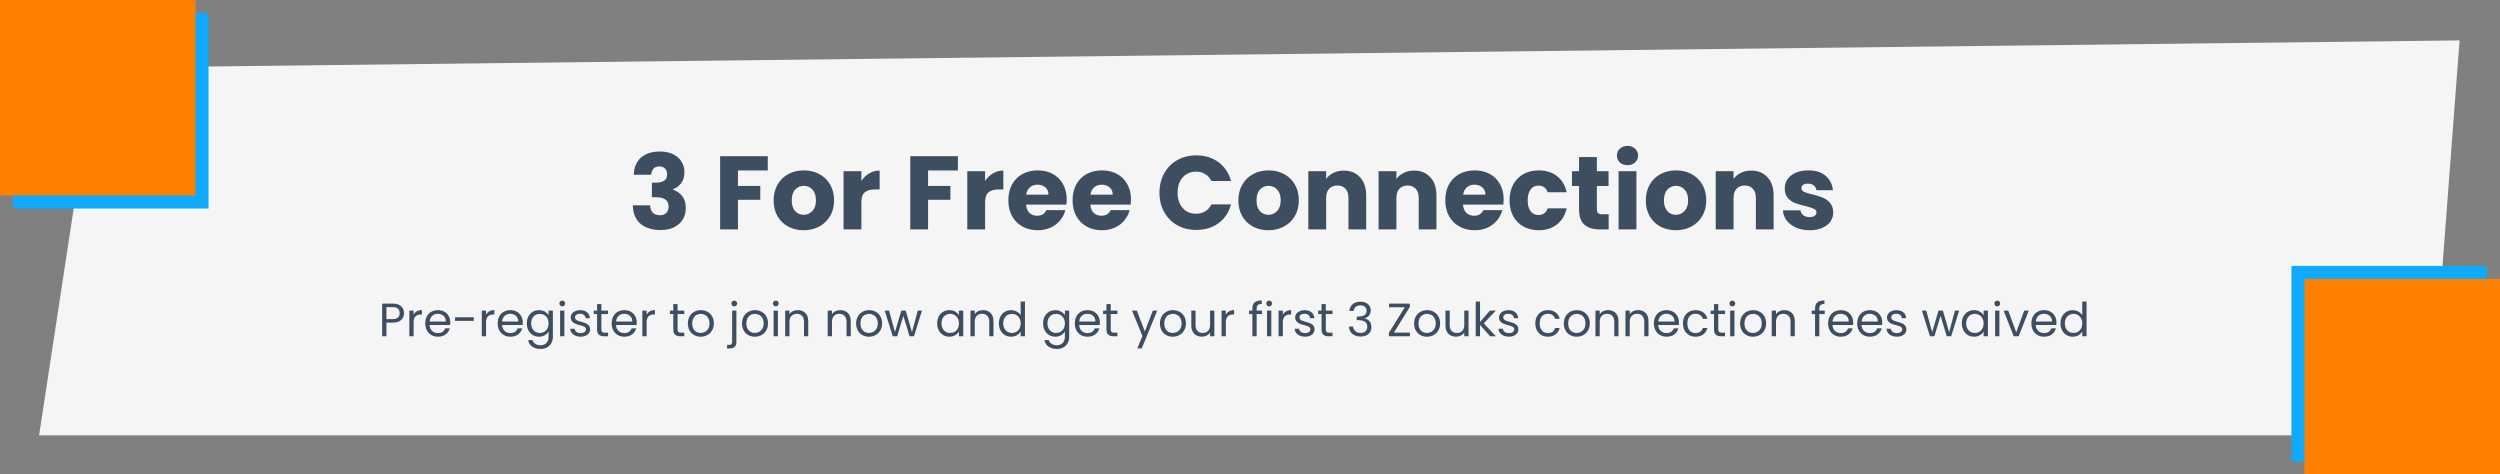 <svg width="959" height="182" viewBox="0 0 959 182" fill="none" xmlns="http://www.w3.org/2000/svg">
<rect x="0" y="0" width="959" height="182" fill="#808080" stroke="none"/>
<path d="M36.5 26L943.5 15.5L932 167H15L36.5 26Z" fill="#F5F5F5"/>
<path d="M243.106 67.04C243.213 64.187 244.146 61.987 245.906 60.44C247.666 58.893 250.053 58.12 253.066 58.12C255.066 58.12 256.773 58.467 258.186 59.16C259.626 59.853 260.706 60.8 261.426 62C262.173 63.2 262.546 64.547 262.546 66.04C262.546 67.8 262.106 69.24 261.226 70.36C260.346 71.453 259.32 72.2 258.146 72.6V72.76C259.666 73.267 260.866 74.107 261.746 75.28C262.626 76.453 263.066 77.96 263.066 79.8C263.066 81.453 262.68 82.92 261.906 84.2C261.16 85.453 260.053 86.44 258.586 87.16C257.146 87.88 255.426 88.24 253.426 88.24C250.226 88.24 247.666 87.453 245.746 85.88C243.853 84.307 242.853 81.933 242.746 78.76H249.386C249.413 79.933 249.746 80.867 250.386 81.56C251.026 82.227 251.96 82.56 253.186 82.56C254.226 82.56 255.026 82.267 255.586 81.68C256.173 81.067 256.466 80.267 256.466 79.28C256.466 78 256.053 77.08 255.226 76.52C254.426 75.933 253.133 75.64 251.346 75.64H250.066V70.08H251.346C252.706 70.08 253.8 69.853 254.626 69.4C255.48 68.92 255.906 68.08 255.906 66.88C255.906 65.92 255.64 65.173 255.106 64.64C254.573 64.107 253.84 63.84 252.906 63.84C251.893 63.84 251.133 64.147 250.626 64.76C250.146 65.373 249.866 66.133 249.786 67.04H243.106ZM294.522 59.92V65.4H283.082V71.32H291.642V76.64H283.082V88H276.242V59.92H294.522ZM308.277 88.32C306.09 88.32 304.117 87.853 302.357 86.92C300.623 85.987 299.25 84.653 298.237 82.92C297.25 81.187 296.757 79.16 296.757 76.84C296.757 74.547 297.263 72.533 298.277 70.8C299.29 69.04 300.677 67.693 302.437 66.76C304.197 65.827 306.17 65.36 308.357 65.36C310.543 65.36 312.517 65.827 314.277 66.76C316.037 67.693 317.423 69.04 318.437 70.8C319.45 72.533 319.957 74.547 319.957 76.84C319.957 79.133 319.437 81.16 318.397 82.92C317.383 84.653 315.983 85.987 314.197 86.92C312.437 87.853 310.463 88.32 308.277 88.32ZM308.277 82.4C309.583 82.4 310.69 81.92 311.597 80.96C312.53 80 312.997 78.627 312.997 76.84C312.997 75.053 312.543 73.68 311.637 72.72C310.757 71.76 309.663 71.28 308.357 71.28C307.023 71.28 305.917 71.76 305.037 72.72C304.157 73.653 303.717 75.027 303.717 76.84C303.717 78.627 304.143 80 304.997 80.96C305.877 81.92 306.97 82.4 308.277 82.4ZM330.425 69.4C331.225 68.173 332.225 67.213 333.425 66.52C334.625 65.8 335.959 65.44 337.425 65.44V72.68H335.545C333.839 72.68 332.559 73.053 331.705 73.8C330.852 74.52 330.425 75.8 330.425 77.64V88H323.585V65.68H330.425V69.4ZM367.451 59.92V65.4H356.011V71.32H364.571V76.64H356.011V88H349.171V59.92H367.451ZM377.886 69.4C378.686 68.173 379.686 67.213 380.886 66.52C382.086 65.8 383.42 65.44 384.886 65.44V72.68H383.006C381.3 72.68 380.02 73.053 379.166 73.8C378.313 74.52 377.886 75.8 377.886 77.64V88H371.046V65.68H377.886V69.4ZM409.196 76.48C409.196 77.12 409.156 77.787 409.076 78.48H393.596C393.702 79.867 394.142 80.933 394.916 81.68C395.716 82.4 396.689 82.76 397.836 82.76C399.542 82.76 400.729 82.04 401.396 80.6H408.676C408.302 82.067 407.622 83.387 406.636 84.56C405.676 85.733 404.462 86.653 402.996 87.32C401.529 87.987 399.889 88.32 398.076 88.32C395.889 88.32 393.942 87.853 392.236 86.92C390.529 85.987 389.196 84.653 388.236 82.92C387.276 81.187 386.796 79.16 386.796 76.84C386.796 74.52 387.262 72.493 388.196 70.76C389.156 69.027 390.489 67.693 392.196 66.76C393.902 65.827 395.862 65.36 398.076 65.36C400.236 65.36 402.156 65.813 403.836 66.72C405.516 67.627 406.822 68.92 407.756 70.6C408.716 72.28 409.196 74.24 409.196 76.48ZM402.196 74.68C402.196 73.507 401.796 72.573 400.996 71.88C400.196 71.187 399.196 70.84 397.996 70.84C396.849 70.84 395.876 71.173 395.076 71.84C394.302 72.507 393.822 73.453 393.636 74.68H402.196ZM433.844 76.48C433.844 77.12 433.804 77.787 433.724 78.48H418.244C418.351 79.867 418.791 80.933 419.564 81.68C420.364 82.4 421.338 82.76 422.484 82.76C424.191 82.76 425.378 82.04 426.044 80.6H433.324C432.951 82.067 432.271 83.387 431.284 84.56C430.324 85.733 429.111 86.653 427.644 87.32C426.178 87.987 424.538 88.32 422.724 88.32C420.538 88.32 418.591 87.853 416.884 86.92C415.178 85.987 413.844 84.653 412.884 82.92C411.924 81.187 411.444 79.16 411.444 76.84C411.444 74.52 411.911 72.493 412.844 70.76C413.804 69.027 415.138 67.693 416.844 66.76C418.551 65.827 420.511 65.36 422.724 65.36C424.884 65.36 426.804 65.813 428.484 66.72C430.164 67.627 431.471 68.92 432.404 70.6C433.364 72.28 433.844 74.24 433.844 76.48ZM426.844 74.68C426.844 73.507 426.444 72.573 425.644 71.88C424.844 71.187 423.844 70.84 422.644 70.84C421.498 70.84 420.524 71.173 419.724 71.84C418.951 72.507 418.471 73.453 418.284 74.68H426.844ZM444.769 73.92C444.769 71.147 445.369 68.68 446.569 66.52C447.769 64.333 449.436 62.64 451.569 61.44C453.729 60.213 456.169 59.6 458.889 59.6C462.223 59.6 465.076 60.48 467.449 62.24C469.823 64 471.409 66.4 472.209 69.44H464.689C464.129 68.267 463.329 67.373 462.289 66.76C461.276 66.147 460.116 65.84 458.809 65.84C456.703 65.84 454.996 66.573 453.689 68.04C452.383 69.507 451.729 71.467 451.729 73.92C451.729 76.373 452.383 78.333 453.689 79.8C454.996 81.267 456.703 82 458.809 82C460.116 82 461.276 81.693 462.289 81.08C463.329 80.467 464.129 79.573 464.689 78.4H472.209C471.409 81.44 469.823 83.84 467.449 85.6C465.076 87.333 462.223 88.2 458.889 88.2C456.169 88.2 453.729 87.6 451.569 86.4C449.436 85.173 447.769 83.48 446.569 81.32C445.369 79.16 444.769 76.693 444.769 73.92ZM486.558 88.32C484.371 88.32 482.398 87.853 480.638 86.92C478.905 85.987 477.531 84.653 476.518 82.92C475.531 81.187 475.038 79.16 475.038 76.84C475.038 74.547 475.545 72.533 476.558 70.8C477.571 69.04 478.958 67.693 480.718 66.76C482.478 65.827 484.451 65.36 486.638 65.36C488.825 65.36 490.798 65.827 492.558 66.76C494.318 67.693 495.705 69.04 496.718 70.8C497.731 72.533 498.238 74.547 498.238 76.84C498.238 79.133 497.718 81.16 496.678 82.92C495.665 84.653 494.265 85.987 492.478 86.92C490.718 87.853 488.745 88.32 486.558 88.32ZM486.558 82.4C487.865 82.4 488.971 81.92 489.878 80.96C490.811 80 491.278 78.627 491.278 76.84C491.278 75.053 490.825 73.68 489.918 72.72C489.038 71.76 487.945 71.28 486.638 71.28C485.305 71.28 484.198 71.76 483.318 72.72C482.438 73.653 481.998 75.027 481.998 76.84C481.998 78.627 482.425 80 483.278 80.96C484.158 81.92 485.251 82.4 486.558 82.4ZM515.467 65.44C518.08 65.44 520.16 66.293 521.707 68C523.28 69.68 524.067 72 524.067 74.96V88H517.267V75.88C517.267 74.387 516.88 73.227 516.107 72.4C515.333 71.573 514.293 71.16 512.987 71.16C511.68 71.16 510.64 71.573 509.867 72.4C509.093 73.227 508.707 74.387 508.707 75.88V88H501.867V65.68H508.707V68.64C509.4 67.653 510.333 66.88 511.507 66.32C512.68 65.733 514 65.44 515.467 65.44ZM542.42 65.44C545.033 65.44 547.113 66.293 548.66 68C550.233 69.68 551.02 72 551.02 74.96V88H544.22V75.88C544.22 74.387 543.833 73.227 543.06 72.4C542.287 71.573 541.247 71.16 539.94 71.16C538.633 71.16 537.593 71.573 536.82 72.4C536.047 73.227 535.66 74.387 535.66 75.88V88H528.82V65.68H535.66V68.64C536.353 67.653 537.287 66.88 538.46 66.32C539.633 65.733 540.953 65.44 542.42 65.44ZM576.813 76.48C576.813 77.12 576.773 77.787 576.693 78.48H561.213C561.32 79.867 561.76 80.933 562.533 81.68C563.333 82.4 564.306 82.76 565.453 82.76C567.16 82.76 568.346 82.04 569.013 80.6H576.293C575.92 82.067 575.24 83.387 574.253 84.56C573.293 85.733 572.08 86.653 570.613 87.32C569.146 87.987 567.506 88.32 565.693 88.32C563.506 88.32 561.56 87.853 559.853 86.92C558.146 85.987 556.813 84.653 555.853 82.92C554.893 81.187 554.413 79.16 554.413 76.84C554.413 74.52 554.88 72.493 555.813 70.76C556.773 69.027 558.106 67.693 559.813 66.76C561.52 65.827 563.48 65.36 565.693 65.36C567.853 65.36 569.773 65.813 571.453 66.72C573.133 67.627 574.44 68.92 575.373 70.6C576.333 72.28 576.813 74.24 576.813 76.48ZM569.813 74.68C569.813 73.507 569.413 72.573 568.613 71.88C567.813 71.187 566.813 70.84 565.613 70.84C564.466 70.84 563.493 71.173 562.693 71.84C561.92 72.507 561.44 73.453 561.253 74.68H569.813ZM579.061 76.84C579.061 74.52 579.528 72.493 580.461 70.76C581.421 69.027 582.741 67.693 584.421 66.76C586.128 65.827 588.075 65.36 590.261 65.36C593.061 65.36 595.395 66.093 597.261 67.56C599.155 69.027 600.395 71.093 600.981 73.76H593.701C593.088 72.053 591.901 71.2 590.141 71.2C588.888 71.2 587.888 71.693 587.141 72.68C586.395 73.64 586.021 75.027 586.021 76.84C586.021 78.653 586.395 80.053 587.141 81.04C587.888 82 588.888 82.48 590.141 82.48C591.901 82.48 593.088 81.627 593.701 79.92H600.981C600.395 82.533 599.155 84.587 597.261 86.08C595.368 87.573 593.035 88.32 590.261 88.32C588.075 88.32 586.128 87.853 584.421 86.92C582.741 85.987 581.421 84.653 580.461 82.92C579.528 81.187 579.061 79.16 579.061 76.84ZM617.08 82.2V88H613.6C611.12 88 609.187 87.4 607.8 86.2C606.413 84.973 605.72 82.987 605.72 80.24V71.36H603V65.68H605.72V60.24H612.56V65.68H617.04V71.36H612.56V80.32C612.56 80.987 612.72 81.467 613.04 81.76C613.36 82.053 613.893 82.2 614.64 82.2H617.08ZM624.33 63.36C623.13 63.36 622.143 63.013 621.37 62.32C620.623 61.6 620.25 60.72 620.25 59.68C620.25 58.613 620.623 57.733 621.37 57.04C622.143 56.32 623.13 55.96 624.33 55.96C625.503 55.96 626.463 56.32 627.21 57.04C627.983 57.733 628.37 58.613 628.37 59.68C628.37 60.72 627.983 61.6 627.21 62.32C626.463 63.013 625.503 63.36 624.33 63.36ZM627.73 65.68V88H620.89V65.68H627.73ZM642.847 88.32C640.66 88.32 638.687 87.853 636.927 86.92C635.194 85.987 633.82 84.653 632.807 82.92C631.82 81.187 631.327 79.16 631.327 76.84C631.327 74.547 631.834 72.533 632.847 70.8C633.86 69.04 635.247 67.693 637.007 66.76C638.767 65.827 640.74 65.36 642.927 65.36C645.114 65.36 647.087 65.827 648.847 66.76C650.607 67.693 651.994 69.04 653.007 70.8C654.02 72.533 654.527 74.547 654.527 76.84C654.527 79.133 654.007 81.16 652.967 82.92C651.954 84.653 650.554 85.987 648.767 86.92C647.007 87.853 645.034 88.32 642.847 88.32ZM642.847 82.4C644.154 82.4 645.26 81.92 646.167 80.96C647.1 80 647.567 78.627 647.567 76.84C647.567 75.053 647.114 73.68 646.207 72.72C645.327 71.76 644.234 71.28 642.927 71.28C641.594 71.28 640.487 71.76 639.607 72.72C638.727 73.653 638.287 75.027 638.287 76.84C638.287 78.627 638.714 80 639.567 80.96C640.447 81.92 641.54 82.4 642.847 82.4ZM671.756 65.44C674.369 65.44 676.449 66.293 677.996 68C679.569 69.68 680.356 72 680.356 74.96V88H673.556V75.88C673.556 74.387 673.169 73.227 672.396 72.4C671.622 71.573 670.582 71.16 669.276 71.16C667.969 71.16 666.929 71.573 666.156 72.4C665.382 73.227 664.996 74.387 664.996 75.88V88H658.156V65.68H664.996V68.64C665.689 67.653 666.622 66.88 667.796 66.32C668.969 65.733 670.289 65.44 671.756 65.44ZM694.189 88.32C692.242 88.32 690.509 87.987 688.989 87.32C687.469 86.653 686.269 85.747 685.389 84.6C684.509 83.427 684.016 82.12 683.909 80.68H690.669C690.749 81.453 691.109 82.08 691.749 82.56C692.389 83.04 693.176 83.28 694.109 83.28C694.962 83.28 695.616 83.12 696.069 82.8C696.549 82.453 696.789 82.013 696.789 81.48C696.789 80.84 696.456 80.373 695.789 80.08C695.122 79.76 694.042 79.413 692.549 79.04C690.949 78.667 689.616 78.28 688.549 77.88C687.482 77.453 686.562 76.8 685.789 75.92C685.016 75.013 684.629 73.8 684.629 72.28C684.629 71 684.976 69.84 685.669 68.8C686.389 67.733 687.429 66.893 688.789 66.28C690.176 65.667 691.816 65.36 693.709 65.36C696.509 65.36 698.709 66.053 700.309 67.44C701.936 68.827 702.869 70.667 703.109 72.96H696.789C696.682 72.187 696.336 71.573 695.749 71.12C695.189 70.667 694.442 70.44 693.509 70.44C692.709 70.44 692.096 70.6 691.669 70.92C691.242 71.213 691.029 71.627 691.029 72.16C691.029 72.8 691.362 73.28 692.029 73.6C692.722 73.92 693.789 74.24 695.229 74.56C696.882 74.987 698.229 75.413 699.269 75.84C700.309 76.24 701.216 76.907 701.989 77.84C702.789 78.747 703.202 79.973 703.229 81.52C703.229 82.827 702.856 84 702.109 85.04C701.389 86.053 700.336 86.853 698.949 87.44C697.589 88.027 696.002 88.32 694.189 88.32Z" fill="#3E4E61"/>
<path d="M154.985 120.126C154.985 121.17 154.625 122.04 153.905 122.736C153.197 123.42 152.111 123.762 150.647 123.762H148.235V129H146.597V116.454H150.647C152.063 116.454 153.137 116.796 153.869 117.48C154.613 118.164 154.985 119.046 154.985 120.126ZM150.647 122.412C151.559 122.412 152.231 122.214 152.663 121.818C153.095 121.422 153.311 120.858 153.311 120.126C153.311 118.578 152.423 117.804 150.647 117.804H148.235V122.412H150.647ZM158.659 120.738C158.947 120.174 159.355 119.736 159.883 119.424C160.423 119.112 161.077 118.956 161.845 118.956V120.648H161.413C159.577 120.648 158.659 121.644 158.659 123.636V129H157.021V119.136H158.659V120.738ZM172.736 123.69C172.736 124.002 172.718 124.332 172.682 124.68H164.798C164.858 125.652 165.188 126.414 165.788 126.966C166.4 127.506 167.138 127.776 168.002 127.776C168.71 127.776 169.298 127.614 169.766 127.29C170.246 126.954 170.582 126.51 170.774 125.958H172.538C172.274 126.906 171.746 127.68 170.954 128.28C170.162 128.868 169.178 129.162 168.002 129.162C167.066 129.162 166.226 128.952 165.482 128.532C164.75 128.112 164.174 127.518 163.754 126.75C163.334 125.97 163.124 125.07 163.124 124.05C163.124 123.03 163.328 122.136 163.736 121.368C164.144 120.6 164.714 120.012 165.446 119.604C166.19 119.184 167.042 118.974 168.002 118.974C168.938 118.974 169.766 119.178 170.486 119.586C171.206 119.994 171.758 120.558 172.142 121.278C172.538 121.986 172.736 122.79 172.736 123.69ZM171.044 123.348C171.044 122.724 170.906 122.19 170.63 121.746C170.354 121.29 169.976 120.948 169.496 120.72C169.028 120.48 168.506 120.36 167.93 120.36C167.102 120.36 166.394 120.624 165.806 121.152C165.23 121.68 164.9 122.412 164.816 123.348H171.044ZM181.738 121.71V123.096H174.556V121.71H181.738ZM186.45 120.738C186.738 120.174 187.146 119.736 187.674 119.424C188.214 119.112 188.868 118.956 189.636 118.956V120.648H189.204C187.368 120.648 186.45 121.644 186.45 123.636V129H184.812V119.136H186.45V120.738ZM200.527 123.69C200.527 124.002 200.509 124.332 200.473 124.68H192.589C192.649 125.652 192.979 126.414 193.579 126.966C194.191 127.506 194.929 127.776 195.793 127.776C196.501 127.776 197.089 127.614 197.557 127.29C198.037 126.954 198.373 126.51 198.565 125.958H200.329C200.065 126.906 199.537 127.68 198.745 128.28C197.953 128.868 196.969 129.162 195.793 129.162C194.857 129.162 194.017 128.952 193.273 128.532C192.541 128.112 191.965 127.518 191.545 126.75C191.125 125.97 190.915 125.07 190.915 124.05C190.915 123.03 191.119 122.136 191.527 121.368C191.935 120.6 192.505 120.012 193.237 119.604C193.981 119.184 194.833 118.974 195.793 118.974C196.729 118.974 197.557 119.178 198.277 119.586C198.997 119.994 199.549 120.558 199.933 121.278C200.329 121.986 200.527 122.79 200.527 123.69ZM198.835 123.348C198.835 122.724 198.697 122.19 198.421 121.746C198.145 121.29 197.767 120.948 197.287 120.72C196.819 120.48 196.297 120.36 195.721 120.36C194.893 120.36 194.185 120.624 193.597 121.152C193.021 121.68 192.691 122.412 192.607 123.348H198.835ZM206.757 118.974C207.609 118.974 208.353 119.16 208.989 119.532C209.637 119.904 210.117 120.372 210.429 120.936V119.136H212.085V129.216C212.085 130.116 211.893 130.914 211.509 131.61C211.125 132.318 210.573 132.87 209.853 133.266C209.145 133.662 208.317 133.86 207.369 133.86C206.073 133.86 204.993 133.554 204.129 132.942C203.265 132.33 202.755 131.496 202.599 130.44H204.219C204.399 131.04 204.771 131.52 205.335 131.88C205.899 132.252 206.577 132.438 207.369 132.438C208.269 132.438 209.001 132.156 209.565 131.592C210.141 131.028 210.429 130.236 210.429 129.216V127.146C210.105 127.722 209.625 128.202 208.989 128.586C208.353 128.97 207.609 129.162 206.757 129.162C205.881 129.162 205.083 128.946 204.363 128.514C203.655 128.082 203.097 127.476 202.689 126.696C202.281 125.916 202.077 125.028 202.077 124.032C202.077 123.024 202.281 122.142 202.689 121.386C203.097 120.618 203.655 120.024 204.363 119.604C205.083 119.184 205.881 118.974 206.757 118.974ZM210.429 124.05C210.429 123.306 210.279 122.658 209.979 122.106C209.679 121.554 209.271 121.134 208.755 120.846C208.251 120.546 207.693 120.396 207.081 120.396C206.469 120.396 205.911 120.54 205.407 120.828C204.903 121.116 204.501 121.536 204.201 122.088C203.901 122.64 203.751 123.288 203.751 124.032C203.751 124.788 203.901 125.448 204.201 126.012C204.501 126.564 204.903 126.99 205.407 127.29C205.911 127.578 206.469 127.722 207.081 127.722C207.693 127.722 208.251 127.578 208.755 127.29C209.271 126.99 209.679 126.564 209.979 126.012C210.279 125.448 210.429 124.794 210.429 124.05ZM215.699 117.534C215.387 117.534 215.123 117.426 214.907 117.21C214.691 116.994 214.583 116.73 214.583 116.418C214.583 116.106 214.691 115.842 214.907 115.626C215.123 115.41 215.387 115.302 215.699 115.302C215.999 115.302 216.251 115.41 216.455 115.626C216.671 115.842 216.779 116.106 216.779 116.418C216.779 116.73 216.671 116.994 216.455 117.21C216.251 117.426 215.999 117.534 215.699 117.534ZM216.491 119.136V129H214.853V119.136H216.491ZM222.774 129.162C222.018 129.162 221.34 129.036 220.74 128.784C220.14 128.52 219.666 128.16 219.318 127.704C218.97 127.236 218.778 126.702 218.742 126.102H220.434C220.482 126.594 220.71 126.996 221.118 127.308C221.538 127.62 222.084 127.776 222.756 127.776C223.38 127.776 223.872 127.638 224.232 127.362C224.592 127.086 224.772 126.738 224.772 126.318C224.772 125.886 224.58 125.568 224.196 125.364C223.812 125.148 223.218 124.938 222.414 124.734C221.682 124.542 221.082 124.35 220.614 124.158C220.158 123.954 219.762 123.66 219.426 123.276C219.102 122.88 218.94 122.364 218.94 121.728C218.94 121.224 219.09 120.762 219.39 120.342C219.69 119.922 220.116 119.592 220.668 119.352C221.22 119.1 221.85 118.974 222.558 118.974C223.65 118.974 224.532 119.25 225.204 119.802C225.876 120.354 226.236 121.11 226.284 122.07H224.646C224.61 121.554 224.4 121.14 224.016 120.828C223.644 120.516 223.14 120.36 222.504 120.36C221.916 120.36 221.448 120.486 221.1 120.738C220.752 120.99 220.578 121.32 220.578 121.728C220.578 122.052 220.68 122.322 220.884 122.538C221.1 122.742 221.364 122.91 221.676 123.042C222 123.162 222.444 123.3 223.008 123.456C223.716 123.648 224.292 123.84 224.736 124.032C225.18 124.212 225.558 124.488 225.87 124.86C226.194 125.232 226.362 125.718 226.374 126.318C226.374 126.858 226.224 127.344 225.924 127.776C225.624 128.208 225.198 128.55 224.646 128.802C224.106 129.042 223.482 129.162 222.774 129.162ZM230.685 120.486V126.3C230.685 126.78 230.787 127.122 230.991 127.326C231.195 127.518 231.549 127.614 232.053 127.614H233.259V129H231.783C230.871 129 230.187 128.79 229.731 128.37C229.275 127.95 229.047 127.26 229.047 126.3V120.486H227.769V119.136H229.047V116.652H230.685V119.136H233.259V120.486H230.685ZM244.243 123.69C244.243 124.002 244.225 124.332 244.189 124.68H236.305C236.365 125.652 236.695 126.414 237.295 126.966C237.907 127.506 238.645 127.776 239.509 127.776C240.217 127.776 240.805 127.614 241.273 127.29C241.753 126.954 242.089 126.51 242.281 125.958H244.045C243.781 126.906 243.253 127.68 242.461 128.28C241.669 128.868 240.685 129.162 239.509 129.162C238.573 129.162 237.733 128.952 236.989 128.532C236.257 128.112 235.681 127.518 235.261 126.75C234.841 125.97 234.631 125.07 234.631 124.05C234.631 123.03 234.835 122.136 235.243 121.368C235.651 120.6 236.221 120.012 236.953 119.604C237.697 119.184 238.549 118.974 239.509 118.974C240.445 118.974 241.273 119.178 241.993 119.586C242.713 119.994 243.265 120.558 243.649 121.278C244.045 121.986 244.243 122.79 244.243 123.69ZM242.551 123.348C242.551 122.724 242.413 122.19 242.137 121.746C241.861 121.29 241.483 120.948 241.003 120.72C240.535 120.48 240.013 120.36 239.437 120.36C238.609 120.36 237.901 120.624 237.313 121.152C236.737 121.68 236.407 122.412 236.323 123.348H242.551ZM248.044 120.738C248.332 120.174 248.74 119.736 249.268 119.424C249.808 119.112 250.462 118.956 251.23 118.956V120.648H250.798C248.962 120.648 248.044 121.644 248.044 123.636V129H246.406V119.136H248.044V120.738ZM259.917 120.486V126.3C259.917 126.78 260.019 127.122 260.223 127.326C260.427 127.518 260.781 127.614 261.285 127.614H262.491V129H261.015C260.103 129 259.419 128.79 258.963 128.37C258.507 127.95 258.279 127.26 258.279 126.3V120.486H257.001V119.136H258.279V116.652H259.917V119.136H262.491V120.486H259.917ZM268.778 129.162C267.854 129.162 267.014 128.952 266.258 128.532C265.514 128.112 264.926 127.518 264.494 126.75C264.074 125.97 263.864 125.07 263.864 124.05C263.864 123.042 264.08 122.154 264.512 121.386C264.956 120.606 265.556 120.012 266.312 119.604C267.068 119.184 267.914 118.974 268.85 118.974C269.786 118.974 270.632 119.184 271.388 119.604C272.144 120.012 272.738 120.6 273.17 121.368C273.614 122.136 273.836 123.03 273.836 124.05C273.836 125.07 273.608 125.97 273.152 126.75C272.708 127.518 272.102 128.112 271.334 128.532C270.566 128.952 269.714 129.162 268.778 129.162ZM268.778 127.722C269.366 127.722 269.918 127.584 270.434 127.308C270.95 127.032 271.364 126.618 271.676 126.066C272 125.514 272.162 124.842 272.162 124.05C272.162 123.258 272.006 122.586 271.694 122.034C271.382 121.482 270.974 121.074 270.47 120.81C269.966 120.534 269.42 120.396 268.832 120.396C268.232 120.396 267.68 120.534 267.176 120.81C266.684 121.074 266.288 121.482 265.988 122.034C265.688 122.586 265.538 123.258 265.538 124.05C265.538 124.854 265.682 125.532 265.97 126.084C266.27 126.636 266.666 127.05 267.158 127.326C267.65 127.59 268.19 127.722 268.778 127.722ZM281.67 117.534C281.358 117.534 281.094 117.426 280.878 117.21C280.674 116.994 280.572 116.73 280.572 116.418C280.572 116.106 280.674 115.842 280.878 115.626C281.094 115.41 281.358 115.302 281.67 115.302C281.982 115.302 282.24 115.41 282.444 115.626C282.66 115.842 282.768 116.106 282.768 116.418C282.768 116.73 282.66 116.994 282.444 117.21C282.24 117.426 281.982 117.534 281.67 117.534ZM282.48 131.142C282.48 132.018 282.258 132.66 281.814 133.068C281.37 133.476 280.722 133.68 279.87 133.68H278.916V132.294H279.6C280.056 132.294 280.374 132.204 280.554 132.024C280.746 131.844 280.842 131.538 280.842 131.106V119.136H282.48V131.142ZM289.555 129.162C288.631 129.162 287.791 128.952 287.035 128.532C286.291 128.112 285.703 127.518 285.271 126.75C284.851 125.97 284.641 125.07 284.641 124.05C284.641 123.042 284.857 122.154 285.289 121.386C285.733 120.606 286.333 120.012 287.089 119.604C287.845 119.184 288.691 118.974 289.627 118.974C290.563 118.974 291.409 119.184 292.165 119.604C292.921 120.012 293.515 120.6 293.947 121.368C294.391 122.136 294.613 123.03 294.613 124.05C294.613 125.07 294.385 125.97 293.929 126.75C293.485 127.518 292.879 128.112 292.111 128.532C291.343 128.952 290.491 129.162 289.555 129.162ZM289.555 127.722C290.143 127.722 290.695 127.584 291.211 127.308C291.727 127.032 292.141 126.618 292.453 126.066C292.777 125.514 292.939 124.842 292.939 124.05C292.939 123.258 292.783 122.586 292.471 122.034C292.159 121.482 291.751 121.074 291.247 120.81C290.743 120.534 290.197 120.396 289.609 120.396C289.009 120.396 288.457 120.534 287.953 120.81C287.461 121.074 287.065 121.482 286.765 122.034C286.465 122.586 286.315 123.258 286.315 124.05C286.315 124.854 286.459 125.532 286.747 126.084C287.047 126.636 287.443 127.05 287.935 127.326C288.427 127.59 288.967 127.722 289.555 127.722ZM297.613 117.534C297.301 117.534 297.037 117.426 296.821 117.21C296.605 116.994 296.497 116.73 296.497 116.418C296.497 116.106 296.605 115.842 296.821 115.626C297.037 115.41 297.301 115.302 297.613 115.302C297.913 115.302 298.165 115.41 298.369 115.626C298.585 115.842 298.693 116.106 298.693 116.418C298.693 116.73 298.585 116.994 298.369 117.21C298.165 117.426 297.913 117.534 297.613 117.534ZM298.405 119.136V129H296.767V119.136H298.405ZM306.003 118.956C307.203 118.956 308.175 119.322 308.919 120.054C309.663 120.774 310.035 121.818 310.035 123.186V129H308.415V123.42C308.415 122.436 308.169 121.686 307.677 121.17C307.185 120.642 306.513 120.378 305.661 120.378C304.797 120.378 304.107 120.648 303.591 121.188C303.087 121.728 302.835 122.514 302.835 123.546V129H301.197V119.136H302.835V120.54C303.159 120.036 303.597 119.646 304.149 119.37C304.713 119.094 305.331 118.956 306.003 118.956ZM322.315 118.956C323.515 118.956 324.487 119.322 325.231 120.054C325.975 120.774 326.347 121.818 326.347 123.186V129H324.727V123.42C324.727 122.436 324.481 121.686 323.989 121.17C323.497 120.642 322.825 120.378 321.973 120.378C321.109 120.378 320.419 120.648 319.903 121.188C319.399 121.728 319.147 122.514 319.147 123.546V129H317.509V119.136H319.147V120.54C319.471 120.036 319.909 119.646 320.461 119.37C321.025 119.094 321.643 118.956 322.315 118.956ZM333.325 129.162C332.401 129.162 331.561 128.952 330.805 128.532C330.061 128.112 329.473 127.518 329.041 126.75C328.621 125.97 328.411 125.07 328.411 124.05C328.411 123.042 328.627 122.154 329.059 121.386C329.503 120.606 330.103 120.012 330.859 119.604C331.615 119.184 332.461 118.974 333.397 118.974C334.333 118.974 335.179 119.184 335.935 119.604C336.691 120.012 337.285 120.6 337.717 121.368C338.161 122.136 338.383 123.03 338.383 124.05C338.383 125.07 338.155 125.97 337.699 126.75C337.255 127.518 336.649 128.112 335.881 128.532C335.113 128.952 334.261 129.162 333.325 129.162ZM333.325 127.722C333.913 127.722 334.465 127.584 334.981 127.308C335.497 127.032 335.911 126.618 336.223 126.066C336.547 125.514 336.709 124.842 336.709 124.05C336.709 123.258 336.553 122.586 336.241 122.034C335.929 121.482 335.521 121.074 335.017 120.81C334.513 120.534 333.967 120.396 333.379 120.396C332.779 120.396 332.227 120.534 331.723 120.81C331.231 121.074 330.835 121.482 330.535 122.034C330.235 122.586 330.085 123.258 330.085 124.05C330.085 124.854 330.229 125.532 330.517 126.084C330.817 126.636 331.213 127.05 331.705 127.326C332.197 127.59 332.737 127.722 333.325 127.722ZM353.676 119.136L350.598 129H348.906L346.53 121.17L344.154 129H342.462L339.366 119.136H341.04L343.308 127.416L345.756 119.136H347.43L349.824 127.434L352.056 119.136H353.676ZM359.489 124.032C359.489 123.024 359.693 122.142 360.101 121.386C360.509 120.618 361.067 120.024 361.775 119.604C362.495 119.184 363.293 118.974 364.169 118.974C365.033 118.974 365.783 119.16 366.419 119.532C367.055 119.904 367.529 120.372 367.841 120.936V119.136H369.497V129H367.841V127.164C367.517 127.74 367.031 128.22 366.383 128.604C365.747 128.976 365.003 129.162 364.151 129.162C363.275 129.162 362.483 128.946 361.775 128.514C361.067 128.082 360.509 127.476 360.101 126.696C359.693 125.916 359.489 125.028 359.489 124.032ZM367.841 124.05C367.841 123.306 367.691 122.658 367.391 122.106C367.091 121.554 366.683 121.134 366.167 120.846C365.663 120.546 365.105 120.396 364.493 120.396C363.881 120.396 363.323 120.54 362.819 120.828C362.315 121.116 361.913 121.536 361.613 122.088C361.313 122.64 361.163 123.288 361.163 124.032C361.163 124.788 361.313 125.448 361.613 126.012C361.913 126.564 362.315 126.99 362.819 127.29C363.323 127.578 363.881 127.722 364.493 127.722C365.105 127.722 365.663 127.578 366.167 127.29C366.683 126.99 367.091 126.564 367.391 126.012C367.691 125.448 367.841 124.794 367.841 124.05ZM377.071 118.956C378.271 118.956 379.243 119.322 379.987 120.054C380.731 120.774 381.103 121.818 381.103 123.186V129H379.483V123.42C379.483 122.436 379.237 121.686 378.745 121.17C378.253 120.642 377.581 120.378 376.729 120.378C375.865 120.378 375.175 120.648 374.659 121.188C374.155 121.728 373.903 122.514 373.903 123.546V129H372.265V119.136H373.903V120.54C374.227 120.036 374.665 119.646 375.217 119.37C375.781 119.094 376.399 118.956 377.071 118.956ZM383.167 124.032C383.167 123.024 383.371 122.142 383.779 121.386C384.187 120.618 384.745 120.024 385.453 119.604C386.173 119.184 386.977 118.974 387.865 118.974C388.633 118.974 389.347 119.154 390.007 119.514C390.667 119.862 391.171 120.324 391.519 120.9V115.68H393.175V129H391.519V127.146C391.195 127.734 390.715 128.22 390.079 128.604C389.443 128.976 388.699 129.162 387.847 129.162C386.971 129.162 386.173 128.946 385.453 128.514C384.745 128.082 384.187 127.476 383.779 126.696C383.371 125.916 383.167 125.028 383.167 124.032ZM391.519 124.05C391.519 123.306 391.369 122.658 391.069 122.106C390.769 121.554 390.361 121.134 389.845 120.846C389.341 120.546 388.783 120.396 388.171 120.396C387.559 120.396 387.001 120.54 386.497 120.828C385.993 121.116 385.591 121.536 385.291 122.088C384.991 122.64 384.841 123.288 384.841 124.032C384.841 124.788 384.991 125.448 385.291 126.012C385.591 126.564 385.993 126.99 386.497 127.29C387.001 127.578 387.559 127.722 388.171 127.722C388.783 127.722 389.341 127.578 389.845 127.29C390.361 126.99 390.769 126.564 391.069 126.012C391.369 125.448 391.519 124.794 391.519 124.05ZM404.809 118.974C405.661 118.974 406.405 119.16 407.041 119.532C407.689 119.904 408.169 120.372 408.481 120.936V119.136H410.137V129.216C410.137 130.116 409.945 130.914 409.561 131.61C409.177 132.318 408.625 132.87 407.905 133.266C407.197 133.662 406.369 133.86 405.421 133.86C404.125 133.86 403.045 133.554 402.181 132.942C401.317 132.33 400.807 131.496 400.651 130.44H402.271C402.451 131.04 402.823 131.52 403.387 131.88C403.951 132.252 404.629 132.438 405.421 132.438C406.321 132.438 407.053 132.156 407.617 131.592C408.193 131.028 408.481 130.236 408.481 129.216V127.146C408.157 127.722 407.677 128.202 407.041 128.586C406.405 128.97 405.661 129.162 404.809 129.162C403.933 129.162 403.135 128.946 402.415 128.514C401.707 128.082 401.149 127.476 400.741 126.696C400.333 125.916 400.129 125.028 400.129 124.032C400.129 123.024 400.333 122.142 400.741 121.386C401.149 120.618 401.707 120.024 402.415 119.604C403.135 119.184 403.933 118.974 404.809 118.974ZM408.481 124.05C408.481 123.306 408.331 122.658 408.031 122.106C407.731 121.554 407.323 121.134 406.807 120.846C406.303 120.546 405.745 120.396 405.133 120.396C404.521 120.396 403.963 120.54 403.459 120.828C402.955 121.116 402.553 121.536 402.253 122.088C401.953 122.64 401.803 123.288 401.803 124.032C401.803 124.788 401.953 125.448 402.253 126.012C402.553 126.564 402.955 126.99 403.459 127.29C403.963 127.578 404.521 127.722 405.133 127.722C405.745 127.722 406.303 127.578 406.807 127.29C407.323 126.99 407.731 126.564 408.031 126.012C408.331 125.448 408.481 124.794 408.481 124.05ZM421.906 123.69C421.906 124.002 421.888 124.332 421.852 124.68H413.968C414.028 125.652 414.358 126.414 414.958 126.966C415.57 127.506 416.308 127.776 417.172 127.776C417.88 127.776 418.468 127.614 418.936 127.29C419.416 126.954 419.752 126.51 419.944 125.958H421.708C421.444 126.906 420.916 127.68 420.124 128.28C419.332 128.868 418.348 129.162 417.172 129.162C416.236 129.162 415.396 128.952 414.652 128.532C413.92 128.112 413.344 127.518 412.924 126.75C412.504 125.97 412.294 125.07 412.294 124.05C412.294 123.03 412.498 122.136 412.906 121.368C413.314 120.6 413.884 120.012 414.616 119.604C415.36 119.184 416.212 118.974 417.172 118.974C418.108 118.974 418.936 119.178 419.656 119.586C420.376 119.994 420.928 120.558 421.312 121.278C421.708 121.986 421.906 122.79 421.906 123.69ZM420.214 123.348C420.214 122.724 420.076 122.19 419.8 121.746C419.524 121.29 419.146 120.948 418.666 120.72C418.198 120.48 417.676 120.36 417.1 120.36C416.272 120.36 415.564 120.624 414.976 121.152C414.4 121.68 414.07 122.412 413.986 123.348H420.214ZM426.066 120.486V126.3C426.066 126.78 426.168 127.122 426.372 127.326C426.576 127.518 426.93 127.614 427.434 127.614H428.64V129H427.164C426.252 129 425.568 128.79 425.112 128.37C424.656 127.95 424.428 127.26 424.428 126.3V120.486H423.15V119.136H424.428V116.652H426.066V119.136H428.64V120.486H426.066ZM443.919 119.136L437.979 133.644H436.287L438.231 128.892L434.253 119.136H436.071L439.167 127.128L442.227 119.136H443.919ZM449.868 129.162C448.944 129.162 448.104 128.952 447.348 128.532C446.604 128.112 446.016 127.518 445.584 126.75C445.164 125.97 444.954 125.07 444.954 124.05C444.954 123.042 445.17 122.154 445.602 121.386C446.046 120.606 446.646 120.012 447.402 119.604C448.158 119.184 449.004 118.974 449.94 118.974C450.876 118.974 451.722 119.184 452.478 119.604C453.234 120.012 453.828 120.6 454.26 121.368C454.704 122.136 454.926 123.03 454.926 124.05C454.926 125.07 454.698 125.97 454.242 126.75C453.798 127.518 453.192 128.112 452.424 128.532C451.656 128.952 450.804 129.162 449.868 129.162ZM449.868 127.722C450.456 127.722 451.008 127.584 451.524 127.308C452.04 127.032 452.454 126.618 452.766 126.066C453.09 125.514 453.252 124.842 453.252 124.05C453.252 123.258 453.096 122.586 452.784 122.034C452.472 121.482 452.064 121.074 451.56 120.81C451.056 120.534 450.51 120.396 449.922 120.396C449.322 120.396 448.77 120.534 448.266 120.81C447.774 121.074 447.378 121.482 447.078 122.034C446.778 122.586 446.628 123.258 446.628 124.05C446.628 124.854 446.772 125.532 447.06 126.084C447.36 126.636 447.756 127.05 448.248 127.326C448.74 127.59 449.28 127.722 449.868 127.722ZM465.827 119.136V129H464.189V127.542C463.877 128.046 463.439 128.442 462.875 128.73C462.323 129.006 461.711 129.144 461.039 129.144C460.271 129.144 459.581 128.988 458.969 128.676C458.357 128.352 457.871 127.872 457.511 127.236C457.163 126.6 456.989 125.826 456.989 124.914V119.136H458.609V124.698C458.609 125.67 458.855 126.42 459.347 126.948C459.839 127.464 460.511 127.722 461.363 127.722C462.239 127.722 462.929 127.452 463.433 126.912C463.937 126.372 464.189 125.586 464.189 124.554V119.136H465.827ZM470.231 120.738C470.519 120.174 470.927 119.736 471.455 119.424C471.995 119.112 472.649 118.956 473.417 118.956V120.648H472.985C471.149 120.648 470.231 121.644 470.231 123.636V129H468.593V119.136H470.231V120.738ZM484.121 120.486H482.051V129H480.413V120.486H479.135V119.136H480.413V118.434C480.413 117.33 480.695 116.526 481.259 116.022C481.835 115.506 482.753 115.248 484.013 115.248V116.616C483.293 116.616 482.783 116.76 482.483 117.048C482.195 117.324 482.051 117.786 482.051 118.434V119.136H484.121V120.486ZM486.877 117.534C486.565 117.534 486.301 117.426 486.085 117.21C485.869 116.994 485.761 116.73 485.761 116.418C485.761 116.106 485.869 115.842 486.085 115.626C486.301 115.41 486.565 115.302 486.877 115.302C487.177 115.302 487.429 115.41 487.633 115.626C487.849 115.842 487.957 116.106 487.957 116.418C487.957 116.73 487.849 116.994 487.633 117.21C487.429 117.426 487.177 117.534 486.877 117.534ZM487.669 119.136V129H486.031V119.136H487.669ZM492.098 120.738C492.386 120.174 492.794 119.736 493.322 119.424C493.862 119.112 494.516 118.956 495.284 118.956V120.648H494.852C493.016 120.648 492.098 121.644 492.098 123.636V129H490.46V119.136H492.098V120.738ZM500.667 129.162C499.911 129.162 499.233 129.036 498.633 128.784C498.033 128.52 497.559 128.16 497.211 127.704C496.863 127.236 496.671 126.702 496.635 126.102H498.327C498.375 126.594 498.603 126.996 499.011 127.308C499.431 127.62 499.977 127.776 500.649 127.776C501.273 127.776 501.765 127.638 502.125 127.362C502.485 127.086 502.665 126.738 502.665 126.318C502.665 125.886 502.473 125.568 502.089 125.364C501.705 125.148 501.111 124.938 500.307 124.734C499.575 124.542 498.975 124.35 498.507 124.158C498.051 123.954 497.655 123.66 497.319 123.276C496.995 122.88 496.833 122.364 496.833 121.728C496.833 121.224 496.983 120.762 497.283 120.342C497.583 119.922 498.009 119.592 498.561 119.352C499.113 119.1 499.743 118.974 500.451 118.974C501.543 118.974 502.425 119.25 503.097 119.802C503.769 120.354 504.129 121.11 504.177 122.07H502.539C502.503 121.554 502.293 121.14 501.909 120.828C501.537 120.516 501.033 120.36 500.397 120.36C499.809 120.36 499.341 120.486 498.993 120.738C498.645 120.99 498.471 121.32 498.471 121.728C498.471 122.052 498.573 122.322 498.777 122.538C498.993 122.742 499.257 122.91 499.569 123.042C499.893 123.162 500.337 123.3 500.901 123.456C501.609 123.648 502.185 123.84 502.629 124.032C503.073 124.212 503.451 124.488 503.763 124.86C504.087 125.232 504.255 125.718 504.267 126.318C504.267 126.858 504.117 127.344 503.817 127.776C503.517 128.208 503.091 128.55 502.539 128.802C501.999 129.042 501.375 129.162 500.667 129.162ZM508.577 120.486V126.3C508.577 126.78 508.679 127.122 508.883 127.326C509.087 127.518 509.441 127.614 509.945 127.614H511.151V129H509.675C508.763 129 508.079 128.79 507.623 128.37C507.167 127.95 506.939 127.26 506.939 126.3V120.486H505.661V119.136H506.939V116.652H508.577V119.136H511.151V120.486H508.577ZM517.629 119.262C517.713 118.158 518.139 117.294 518.907 116.67C519.675 116.046 520.671 115.734 521.895 115.734C522.711 115.734 523.413 115.884 524.001 116.184C524.601 116.472 525.051 116.868 525.351 117.372C525.663 117.876 525.819 118.446 525.819 119.082C525.819 119.826 525.603 120.468 525.171 121.008C524.751 121.548 524.199 121.896 523.515 122.052V122.142C524.295 122.334 524.913 122.712 525.369 123.276C525.825 123.84 526.053 124.578 526.053 125.49C526.053 126.174 525.897 126.792 525.585 127.344C525.273 127.884 524.805 128.31 524.181 128.622C523.557 128.934 522.807 129.09 521.931 129.09C520.659 129.09 519.615 128.76 518.799 128.1C517.983 127.428 517.527 126.48 517.431 125.256H519.015C519.099 125.976 519.393 126.564 519.897 127.02C520.401 127.476 521.073 127.704 521.913 127.704C522.753 127.704 523.389 127.488 523.821 127.056C524.265 126.612 524.487 126.042 524.487 125.346C524.487 124.446 524.187 123.798 523.587 123.402C522.987 123.006 522.081 122.808 520.869 122.808H520.455V121.44H520.887C521.991 121.428 522.825 121.248 523.389 120.9C523.953 120.54 524.235 119.988 524.235 119.244C524.235 118.608 524.025 118.098 523.605 117.714C523.197 117.33 522.609 117.138 521.841 117.138C521.097 117.138 520.497 117.33 520.041 117.714C519.585 118.098 519.315 118.614 519.231 119.262H517.629ZM534.719 127.578H540.839V129H532.775V127.704L538.859 117.876H532.847V116.454H540.803V117.75L534.719 127.578ZM547.374 129.162C546.45 129.162 545.61 128.952 544.854 128.532C544.11 128.112 543.522 127.518 543.09 126.75C542.67 125.97 542.46 125.07 542.46 124.05C542.46 123.042 542.676 122.154 543.108 121.386C543.552 120.606 544.152 120.012 544.908 119.604C545.664 119.184 546.51 118.974 547.446 118.974C548.382 118.974 549.228 119.184 549.984 119.604C550.74 120.012 551.334 120.6 551.766 121.368C552.21 122.136 552.432 123.03 552.432 124.05C552.432 125.07 552.204 125.97 551.748 126.75C551.304 127.518 550.698 128.112 549.93 128.532C549.162 128.952 548.31 129.162 547.374 129.162ZM547.374 127.722C547.962 127.722 548.514 127.584 549.03 127.308C549.546 127.032 549.96 126.618 550.272 126.066C550.596 125.514 550.758 124.842 550.758 124.05C550.758 123.258 550.602 122.586 550.29 122.034C549.978 121.482 549.57 121.074 549.066 120.81C548.562 120.534 548.016 120.396 547.428 120.396C546.828 120.396 546.276 120.534 545.772 120.81C545.28 121.074 544.884 121.482 544.584 122.034C544.284 122.586 544.134 123.258 544.134 124.05C544.134 124.854 544.278 125.532 544.566 126.084C544.866 126.636 545.262 127.05 545.754 127.326C546.246 127.59 546.786 127.722 547.374 127.722ZM563.333 119.136V129H561.695V127.542C561.383 128.046 560.945 128.442 560.381 128.73C559.829 129.006 559.217 129.144 558.545 129.144C557.777 129.144 557.087 128.988 556.475 128.676C555.863 128.352 555.377 127.872 555.017 127.236C554.669 126.6 554.495 125.826 554.495 124.914V119.136H556.115V124.698C556.115 125.67 556.361 126.42 556.853 126.948C557.345 127.464 558.017 127.722 558.869 127.722C559.745 127.722 560.435 127.452 560.939 126.912C561.443 126.372 561.695 125.586 561.695 124.554V119.136H563.333ZM571.607 129L567.737 124.644V129H566.099V115.68H567.737V123.51L571.535 119.136H573.821L569.177 124.05L573.839 129H571.607ZM578.855 129.162C578.099 129.162 577.421 129.036 576.821 128.784C576.221 128.52 575.747 128.16 575.399 127.704C575.051 127.236 574.859 126.702 574.823 126.102H576.515C576.563 126.594 576.791 126.996 577.199 127.308C577.619 127.62 578.165 127.776 578.837 127.776C579.461 127.776 579.953 127.638 580.313 127.362C580.673 127.086 580.853 126.738 580.853 126.318C580.853 125.886 580.661 125.568 580.277 125.364C579.893 125.148 579.299 124.938 578.495 124.734C577.763 124.542 577.163 124.35 576.695 124.158C576.239 123.954 575.843 123.66 575.507 123.276C575.183 122.88 575.021 122.364 575.021 121.728C575.021 121.224 575.171 120.762 575.471 120.342C575.771 119.922 576.197 119.592 576.749 119.352C577.301 119.1 577.931 118.974 578.639 118.974C579.731 118.974 580.613 119.25 581.285 119.802C581.957 120.354 582.317 121.11 582.365 122.07H580.727C580.691 121.554 580.481 121.14 580.097 120.828C579.725 120.516 579.221 120.36 578.585 120.36C577.997 120.36 577.529 120.486 577.181 120.738C576.833 120.99 576.659 121.32 576.659 121.728C576.659 122.052 576.761 122.322 576.965 122.538C577.181 122.742 577.445 122.91 577.757 123.042C578.081 123.162 578.525 123.3 579.089 123.456C579.797 123.648 580.373 123.84 580.817 124.032C581.261 124.212 581.639 124.488 581.951 124.86C582.275 125.232 582.443 125.718 582.455 126.318C582.455 126.858 582.305 127.344 582.005 127.776C581.705 128.208 581.279 128.55 580.727 128.802C580.187 129.042 579.563 129.162 578.855 129.162ZM588.954 124.05C588.954 123.03 589.158 122.142 589.566 121.386C589.974 120.618 590.538 120.024 591.258 119.604C591.99 119.184 592.824 118.974 593.76 118.974C594.972 118.974 595.968 119.268 596.748 119.856C597.54 120.444 598.062 121.26 598.314 122.304H596.55C596.382 121.704 596.052 121.23 595.56 120.882C595.08 120.534 594.48 120.36 593.76 120.36C592.824 120.36 592.068 120.684 591.492 121.332C590.916 121.968 590.628 122.874 590.628 124.05C590.628 125.238 590.916 126.156 591.492 126.804C592.068 127.452 592.824 127.776 593.76 127.776C594.48 127.776 595.08 127.608 595.56 127.272C596.04 126.936 596.37 126.456 596.55 125.832H598.314C598.05 126.84 597.522 127.65 596.73 128.262C595.938 128.862 594.948 129.162 593.76 129.162C592.824 129.162 591.99 128.952 591.258 128.532C590.538 128.112 589.974 127.518 589.566 126.75C589.158 125.982 588.954 125.082 588.954 124.05ZM604.801 129.162C603.877 129.162 603.037 128.952 602.281 128.532C601.537 128.112 600.949 127.518 600.517 126.75C600.097 125.97 599.887 125.07 599.887 124.05C599.887 123.042 600.103 122.154 600.535 121.386C600.979 120.606 601.579 120.012 602.335 119.604C603.091 119.184 603.937 118.974 604.873 118.974C605.809 118.974 606.655 119.184 607.411 119.604C608.167 120.012 608.761 120.6 609.193 121.368C609.637 122.136 609.859 123.03 609.859 124.05C609.859 125.07 609.631 125.97 609.175 126.75C608.731 127.518 608.125 128.112 607.357 128.532C606.589 128.952 605.737 129.162 604.801 129.162ZM604.801 127.722C605.389 127.722 605.941 127.584 606.457 127.308C606.973 127.032 607.387 126.618 607.699 126.066C608.023 125.514 608.185 124.842 608.185 124.05C608.185 123.258 608.029 122.586 607.717 122.034C607.405 121.482 606.997 121.074 606.493 120.81C605.989 120.534 605.443 120.396 604.855 120.396C604.255 120.396 603.703 120.534 603.199 120.81C602.707 121.074 602.311 121.482 602.011 122.034C601.711 122.586 601.561 123.258 601.561 124.05C601.561 124.854 601.705 125.532 601.993 126.084C602.293 126.636 602.689 127.05 603.181 127.326C603.673 127.59 604.213 127.722 604.801 127.722ZM616.819 118.956C618.019 118.956 618.991 119.322 619.735 120.054C620.479 120.774 620.851 121.818 620.851 123.186V129H619.231V123.42C619.231 122.436 618.985 121.686 618.493 121.17C618.001 120.642 617.329 120.378 616.477 120.378C615.613 120.378 614.923 120.648 614.407 121.188C613.903 121.728 613.651 122.514 613.651 123.546V129H612.013V119.136H613.651V120.54C613.975 120.036 614.413 119.646 614.965 119.37C615.529 119.094 616.147 118.956 616.819 118.956ZM628.333 118.956C629.533 118.956 630.505 119.322 631.249 120.054C631.993 120.774 632.365 121.818 632.365 123.186V129H630.745V123.42C630.745 122.436 630.499 121.686 630.007 121.17C629.515 120.642 628.843 120.378 627.991 120.378C627.127 120.378 626.437 120.648 625.921 121.188C625.417 121.728 625.165 122.514 625.165 123.546V129H623.527V119.136H625.165V120.54C625.489 120.036 625.927 119.646 626.479 119.37C627.043 119.094 627.661 118.956 628.333 118.956ZM644.04 123.69C644.04 124.002 644.022 124.332 643.986 124.68H636.102C636.162 125.652 636.492 126.414 637.092 126.966C637.704 127.506 638.442 127.776 639.306 127.776C640.014 127.776 640.602 127.614 641.07 127.29C641.55 126.954 641.886 126.51 642.078 125.958H643.842C643.578 126.906 643.05 127.68 642.258 128.28C641.466 128.868 640.482 129.162 639.306 129.162C638.37 129.162 637.53 128.952 636.786 128.532C636.054 128.112 635.478 127.518 635.058 126.75C634.638 125.97 634.428 125.07 634.428 124.05C634.428 123.03 634.632 122.136 635.04 121.368C635.448 120.6 636.018 120.012 636.75 119.604C637.494 119.184 638.346 118.974 639.306 118.974C640.242 118.974 641.07 119.178 641.79 119.586C642.51 119.994 643.062 120.558 643.446 121.278C643.842 121.986 644.04 122.79 644.04 123.69ZM642.348 123.348C642.348 122.724 642.21 122.19 641.934 121.746C641.658 121.29 641.28 120.948 640.8 120.72C640.332 120.48 639.81 120.36 639.234 120.36C638.406 120.36 637.698 120.624 637.11 121.152C636.534 121.68 636.204 122.412 636.12 123.348H642.348ZM645.59 124.05C645.59 123.03 645.794 122.142 646.202 121.386C646.61 120.618 647.174 120.024 647.894 119.604C648.626 119.184 649.46 118.974 650.396 118.974C651.608 118.974 652.604 119.268 653.384 119.856C654.176 120.444 654.698 121.26 654.95 122.304H653.186C653.018 121.704 652.688 121.23 652.196 120.882C651.716 120.534 651.116 120.36 650.396 120.36C649.46 120.36 648.704 120.684 648.128 121.332C647.552 121.968 647.264 122.874 647.264 124.05C647.264 125.238 647.552 126.156 648.128 126.804C648.704 127.452 649.46 127.776 650.396 127.776C651.116 127.776 651.716 127.608 652.196 127.272C652.676 126.936 653.006 126.456 653.186 125.832H654.95C654.686 126.84 654.158 127.65 653.366 128.262C652.574 128.862 651.584 129.162 650.396 129.162C649.46 129.162 648.626 128.952 647.894 128.532C647.174 128.112 646.61 127.518 646.202 126.75C645.794 125.982 645.59 125.082 645.59 124.05ZM659.134 120.486V126.3C659.134 126.78 659.236 127.122 659.44 127.326C659.644 127.518 659.998 127.614 660.502 127.614H661.708V129H660.232C659.32 129 658.636 128.79 658.18 128.37C657.724 127.95 657.496 127.26 657.496 126.3V120.486H656.218V119.136H657.496V116.652H659.134V119.136H661.708V120.486H659.134ZM664.539 117.534C664.227 117.534 663.963 117.426 663.747 117.21C663.531 116.994 663.423 116.73 663.423 116.418C663.423 116.106 663.531 115.842 663.747 115.626C663.963 115.41 664.227 115.302 664.539 115.302C664.839 115.302 665.091 115.41 665.295 115.626C665.511 115.842 665.619 116.106 665.619 116.418C665.619 116.73 665.511 116.994 665.295 117.21C665.091 117.426 664.839 117.534 664.539 117.534ZM665.331 119.136V129H663.693V119.136H665.331ZM672.424 129.162C671.5 129.162 670.66 128.952 669.904 128.532C669.16 128.112 668.572 127.518 668.14 126.75C667.72 125.97 667.51 125.07 667.51 124.05C667.51 123.042 667.726 122.154 668.158 121.386C668.602 120.606 669.202 120.012 669.958 119.604C670.714 119.184 671.56 118.974 672.496 118.974C673.432 118.974 674.278 119.184 675.034 119.604C675.79 120.012 676.384 120.6 676.816 121.368C677.26 122.136 677.482 123.03 677.482 124.05C677.482 125.07 677.254 125.97 676.798 126.75C676.354 127.518 675.748 128.112 674.98 128.532C674.212 128.952 673.36 129.162 672.424 129.162ZM672.424 127.722C673.012 127.722 673.564 127.584 674.08 127.308C674.596 127.032 675.01 126.618 675.322 126.066C675.646 125.514 675.808 124.842 675.808 124.05C675.808 123.258 675.652 122.586 675.34 122.034C675.028 121.482 674.62 121.074 674.116 120.81C673.612 120.534 673.066 120.396 672.478 120.396C671.878 120.396 671.326 120.534 670.822 120.81C670.33 121.074 669.934 121.482 669.634 122.034C669.334 122.586 669.184 123.258 669.184 124.05C669.184 124.854 669.328 125.532 669.616 126.084C669.916 126.636 670.312 127.05 670.804 127.326C671.296 127.59 671.836 127.722 672.424 127.722ZM684.442 118.956C685.642 118.956 686.614 119.322 687.358 120.054C688.102 120.774 688.474 121.818 688.474 123.186V129H686.854V123.42C686.854 122.436 686.608 121.686 686.116 121.17C685.624 120.642 684.952 120.378 684.1 120.378C683.236 120.378 682.546 120.648 682.03 121.188C681.526 121.728 681.274 122.514 681.274 123.546V129H679.636V119.136H681.274V120.54C681.598 120.036 682.036 119.646 682.588 119.37C683.152 119.094 683.77 118.956 684.442 118.956ZM699.963 120.486H697.893V129H696.255V120.486H694.977V119.136H696.255V118.434C696.255 117.33 696.537 116.526 697.101 116.022C697.677 115.506 698.595 115.248 699.854 115.248V116.616C699.135 116.616 698.625 116.76 698.325 117.048C698.037 117.324 697.893 117.786 697.893 118.434V119.136H699.963V120.486ZM710.872 123.69C710.872 124.002 710.854 124.332 710.818 124.68H702.934C702.994 125.652 703.324 126.414 703.924 126.966C704.536 127.506 705.274 127.776 706.138 127.776C706.846 127.776 707.434 127.614 707.902 127.29C708.382 126.954 708.718 126.51 708.91 125.958H710.674C710.41 126.906 709.882 127.68 709.09 128.28C708.298 128.868 707.314 129.162 706.138 129.162C705.202 129.162 704.362 128.952 703.618 128.532C702.886 128.112 702.31 127.518 701.89 126.75C701.47 125.97 701.26 125.07 701.26 124.05C701.26 123.03 701.464 122.136 701.872 121.368C702.28 120.6 702.85 120.012 703.582 119.604C704.326 119.184 705.178 118.974 706.138 118.974C707.074 118.974 707.902 119.178 708.622 119.586C709.342 119.994 709.894 120.558 710.278 121.278C710.674 121.986 710.872 122.79 710.872 123.69ZM709.18 123.348C709.18 122.724 709.042 122.19 708.766 121.746C708.49 121.29 708.112 120.948 707.632 120.72C707.164 120.48 706.642 120.36 706.066 120.36C705.238 120.36 704.53 120.624 703.942 121.152C703.366 121.68 703.036 122.412 702.952 123.348H709.18ZM722.034 123.69C722.034 124.002 722.016 124.332 721.98 124.68H714.096C714.156 125.652 714.486 126.414 715.086 126.966C715.698 127.506 716.436 127.776 717.3 127.776C718.008 127.776 718.596 127.614 719.064 127.29C719.544 126.954 719.88 126.51 720.072 125.958H721.836C721.572 126.906 721.044 127.68 720.252 128.28C719.46 128.868 718.476 129.162 717.3 129.162C716.364 129.162 715.524 128.952 714.78 128.532C714.048 128.112 713.472 127.518 713.052 126.75C712.632 125.97 712.422 125.07 712.422 124.05C712.422 123.03 712.626 122.136 713.034 121.368C713.442 120.6 714.012 120.012 714.744 119.604C715.488 119.184 716.34 118.974 717.3 118.974C718.236 118.974 719.064 119.178 719.784 119.586C720.504 119.994 721.056 120.558 721.44 121.278C721.836 121.986 722.034 122.79 722.034 123.69ZM720.342 123.348C720.342 122.724 720.204 122.19 719.928 121.746C719.652 121.29 719.274 120.948 718.794 120.72C718.326 120.48 717.804 120.36 717.228 120.36C716.4 120.36 715.692 120.624 715.104 121.152C714.528 121.68 714.198 122.412 714.114 123.348H720.342ZM727.689 129.162C726.933 129.162 726.255 129.036 725.655 128.784C725.055 128.52 724.581 128.16 724.233 127.704C723.885 127.236 723.693 126.702 723.657 126.102H725.349C725.397 126.594 725.625 126.996 726.033 127.308C726.453 127.62 726.999 127.776 727.671 127.776C728.295 127.776 728.787 127.638 729.147 127.362C729.507 127.086 729.687 126.738 729.687 126.318C729.687 125.886 729.495 125.568 729.111 125.364C728.727 125.148 728.133 124.938 727.329 124.734C726.597 124.542 725.997 124.35 725.529 124.158C725.073 123.954 724.677 123.66 724.341 123.276C724.017 122.88 723.855 122.364 723.855 121.728C723.855 121.224 724.005 120.762 724.305 120.342C724.605 119.922 725.031 119.592 725.583 119.352C726.135 119.1 726.765 118.974 727.473 118.974C728.565 118.974 729.447 119.25 730.119 119.802C730.791 120.354 731.151 121.11 731.199 122.07H729.561C729.525 121.554 729.315 121.14 728.931 120.828C728.559 120.516 728.055 120.36 727.419 120.36C726.831 120.36 726.363 120.486 726.015 120.738C725.667 120.99 725.493 121.32 725.493 121.728C725.493 122.052 725.595 122.322 725.799 122.538C726.015 122.742 726.279 122.91 726.591 123.042C726.915 123.162 727.359 123.3 727.923 123.456C728.631 123.648 729.207 123.84 729.651 124.032C730.095 124.212 730.473 124.488 730.785 124.86C731.109 125.232 731.277 125.718 731.289 126.318C731.289 126.858 731.139 127.344 730.839 127.776C730.539 128.208 730.113 128.55 729.561 128.802C729.021 129.042 728.397 129.162 727.689 129.162ZM751.54 119.136L748.462 129H746.77L744.394 121.17L742.018 129H740.326L737.23 119.136H738.904L741.172 127.416L743.62 119.136H745.294L747.688 127.434L749.92 119.136H751.54ZM752.553 124.032C752.553 123.024 752.757 122.142 753.165 121.386C753.573 120.618 754.131 120.024 754.839 119.604C755.559 119.184 756.357 118.974 757.233 118.974C758.097 118.974 758.847 119.16 759.483 119.532C760.119 119.904 760.593 120.372 760.905 120.936V119.136H762.561V129H760.905V127.164C760.581 127.74 760.095 128.22 759.447 128.604C758.811 128.976 758.067 129.162 757.215 129.162C756.339 129.162 755.547 128.946 754.839 128.514C754.131 128.082 753.573 127.476 753.165 126.696C752.757 125.916 752.553 125.028 752.553 124.032ZM760.905 124.05C760.905 123.306 760.755 122.658 760.455 122.106C760.155 121.554 759.747 121.134 759.231 120.846C758.727 120.546 758.169 120.396 757.557 120.396C756.945 120.396 756.387 120.54 755.883 120.828C755.379 121.116 754.977 121.536 754.677 122.088C754.377 122.64 754.227 123.288 754.227 124.032C754.227 124.788 754.377 125.448 754.677 126.012C754.977 126.564 755.379 126.99 755.883 127.29C756.387 127.578 756.945 127.722 757.557 127.722C758.169 127.722 758.727 127.578 759.231 127.29C759.747 126.99 760.155 126.564 760.455 126.012C760.755 125.448 760.905 124.794 760.905 124.05ZM766.175 117.534C765.863 117.534 765.599 117.426 765.383 117.21C765.167 116.994 765.059 116.73 765.059 116.418C765.059 116.106 765.167 115.842 765.383 115.626C765.599 115.41 765.863 115.302 766.175 115.302C766.475 115.302 766.727 115.41 766.931 115.626C767.147 115.842 767.255 116.106 767.255 116.418C767.255 116.73 767.147 116.994 766.931 117.21C766.727 117.426 766.475 117.534 766.175 117.534ZM766.967 119.136V129H765.329V119.136H766.967ZM773.431 127.488L776.491 119.136H778.237L774.367 129H772.459L768.589 119.136H770.353L773.431 127.488ZM788.849 123.69C788.849 124.002 788.831 124.332 788.795 124.68H780.911C780.971 125.652 781.301 126.414 781.901 126.966C782.513 127.506 783.251 127.776 784.115 127.776C784.823 127.776 785.411 127.614 785.879 127.29C786.359 126.954 786.695 126.51 786.887 125.958H788.651C788.387 126.906 787.859 127.68 787.067 128.28C786.275 128.868 785.291 129.162 784.115 129.162C783.179 129.162 782.339 128.952 781.595 128.532C780.863 128.112 780.287 127.518 779.867 126.75C779.447 125.97 779.237 125.07 779.237 124.05C779.237 123.03 779.441 122.136 779.849 121.368C780.257 120.6 780.827 120.012 781.559 119.604C782.303 119.184 783.155 118.974 784.115 118.974C785.051 118.974 785.879 119.178 786.599 119.586C787.319 119.994 787.871 120.558 788.255 121.278C788.651 121.986 788.849 122.79 788.849 123.69ZM787.157 123.348C787.157 122.724 787.019 122.19 786.743 121.746C786.467 121.29 786.089 120.948 785.609 120.72C785.141 120.48 784.619 120.36 784.043 120.36C783.215 120.36 782.507 120.624 781.919 121.152C781.343 121.68 781.013 122.412 780.929 123.348H787.157ZM790.399 124.032C790.399 123.024 790.603 122.142 791.011 121.386C791.419 120.618 791.977 120.024 792.685 119.604C793.405 119.184 794.209 118.974 795.097 118.974C795.865 118.974 796.579 119.154 797.239 119.514C797.899 119.862 798.403 120.324 798.751 120.9V115.68H800.407V129H798.751V127.146C798.427 127.734 797.947 128.22 797.311 128.604C796.675 128.976 795.931 129.162 795.079 129.162C794.203 129.162 793.405 128.946 792.685 128.514C791.977 128.082 791.419 127.476 791.011 126.696C790.603 125.916 790.399 125.028 790.399 124.032ZM798.751 124.05C798.751 123.306 798.601 122.658 798.301 122.106C798.001 121.554 797.593 121.134 797.077 120.846C796.573 120.546 796.015 120.396 795.403 120.396C794.791 120.396 794.233 120.54 793.729 120.828C793.225 121.116 792.823 121.536 792.523 122.088C792.223 122.64 792.073 123.288 792.073 124.032C792.073 124.788 792.223 125.448 792.523 126.012C792.823 126.564 793.225 126.99 793.729 127.29C794.233 127.578 794.791 127.722 795.403 127.722C796.015 127.722 796.573 127.578 797.077 127.29C797.593 126.99 798.001 126.564 798.301 126.012C798.601 125.448 798.751 124.794 798.751 124.05Z" fill="#3E4E61"/>
<rect x="5" y="5" width="75" height="75" fill="#0EAAFF"/>
<rect x="954" y="177" width="75" height="75" transform="rotate(-180 954 177)" fill="#0EAAFF"/>
<rect width="75" height="75" fill="#FF7F00"/>
<rect x="959" y="182" width="75" height="75" transform="rotate(-180 959 182)" fill="#FF7F00"/>
</svg>
